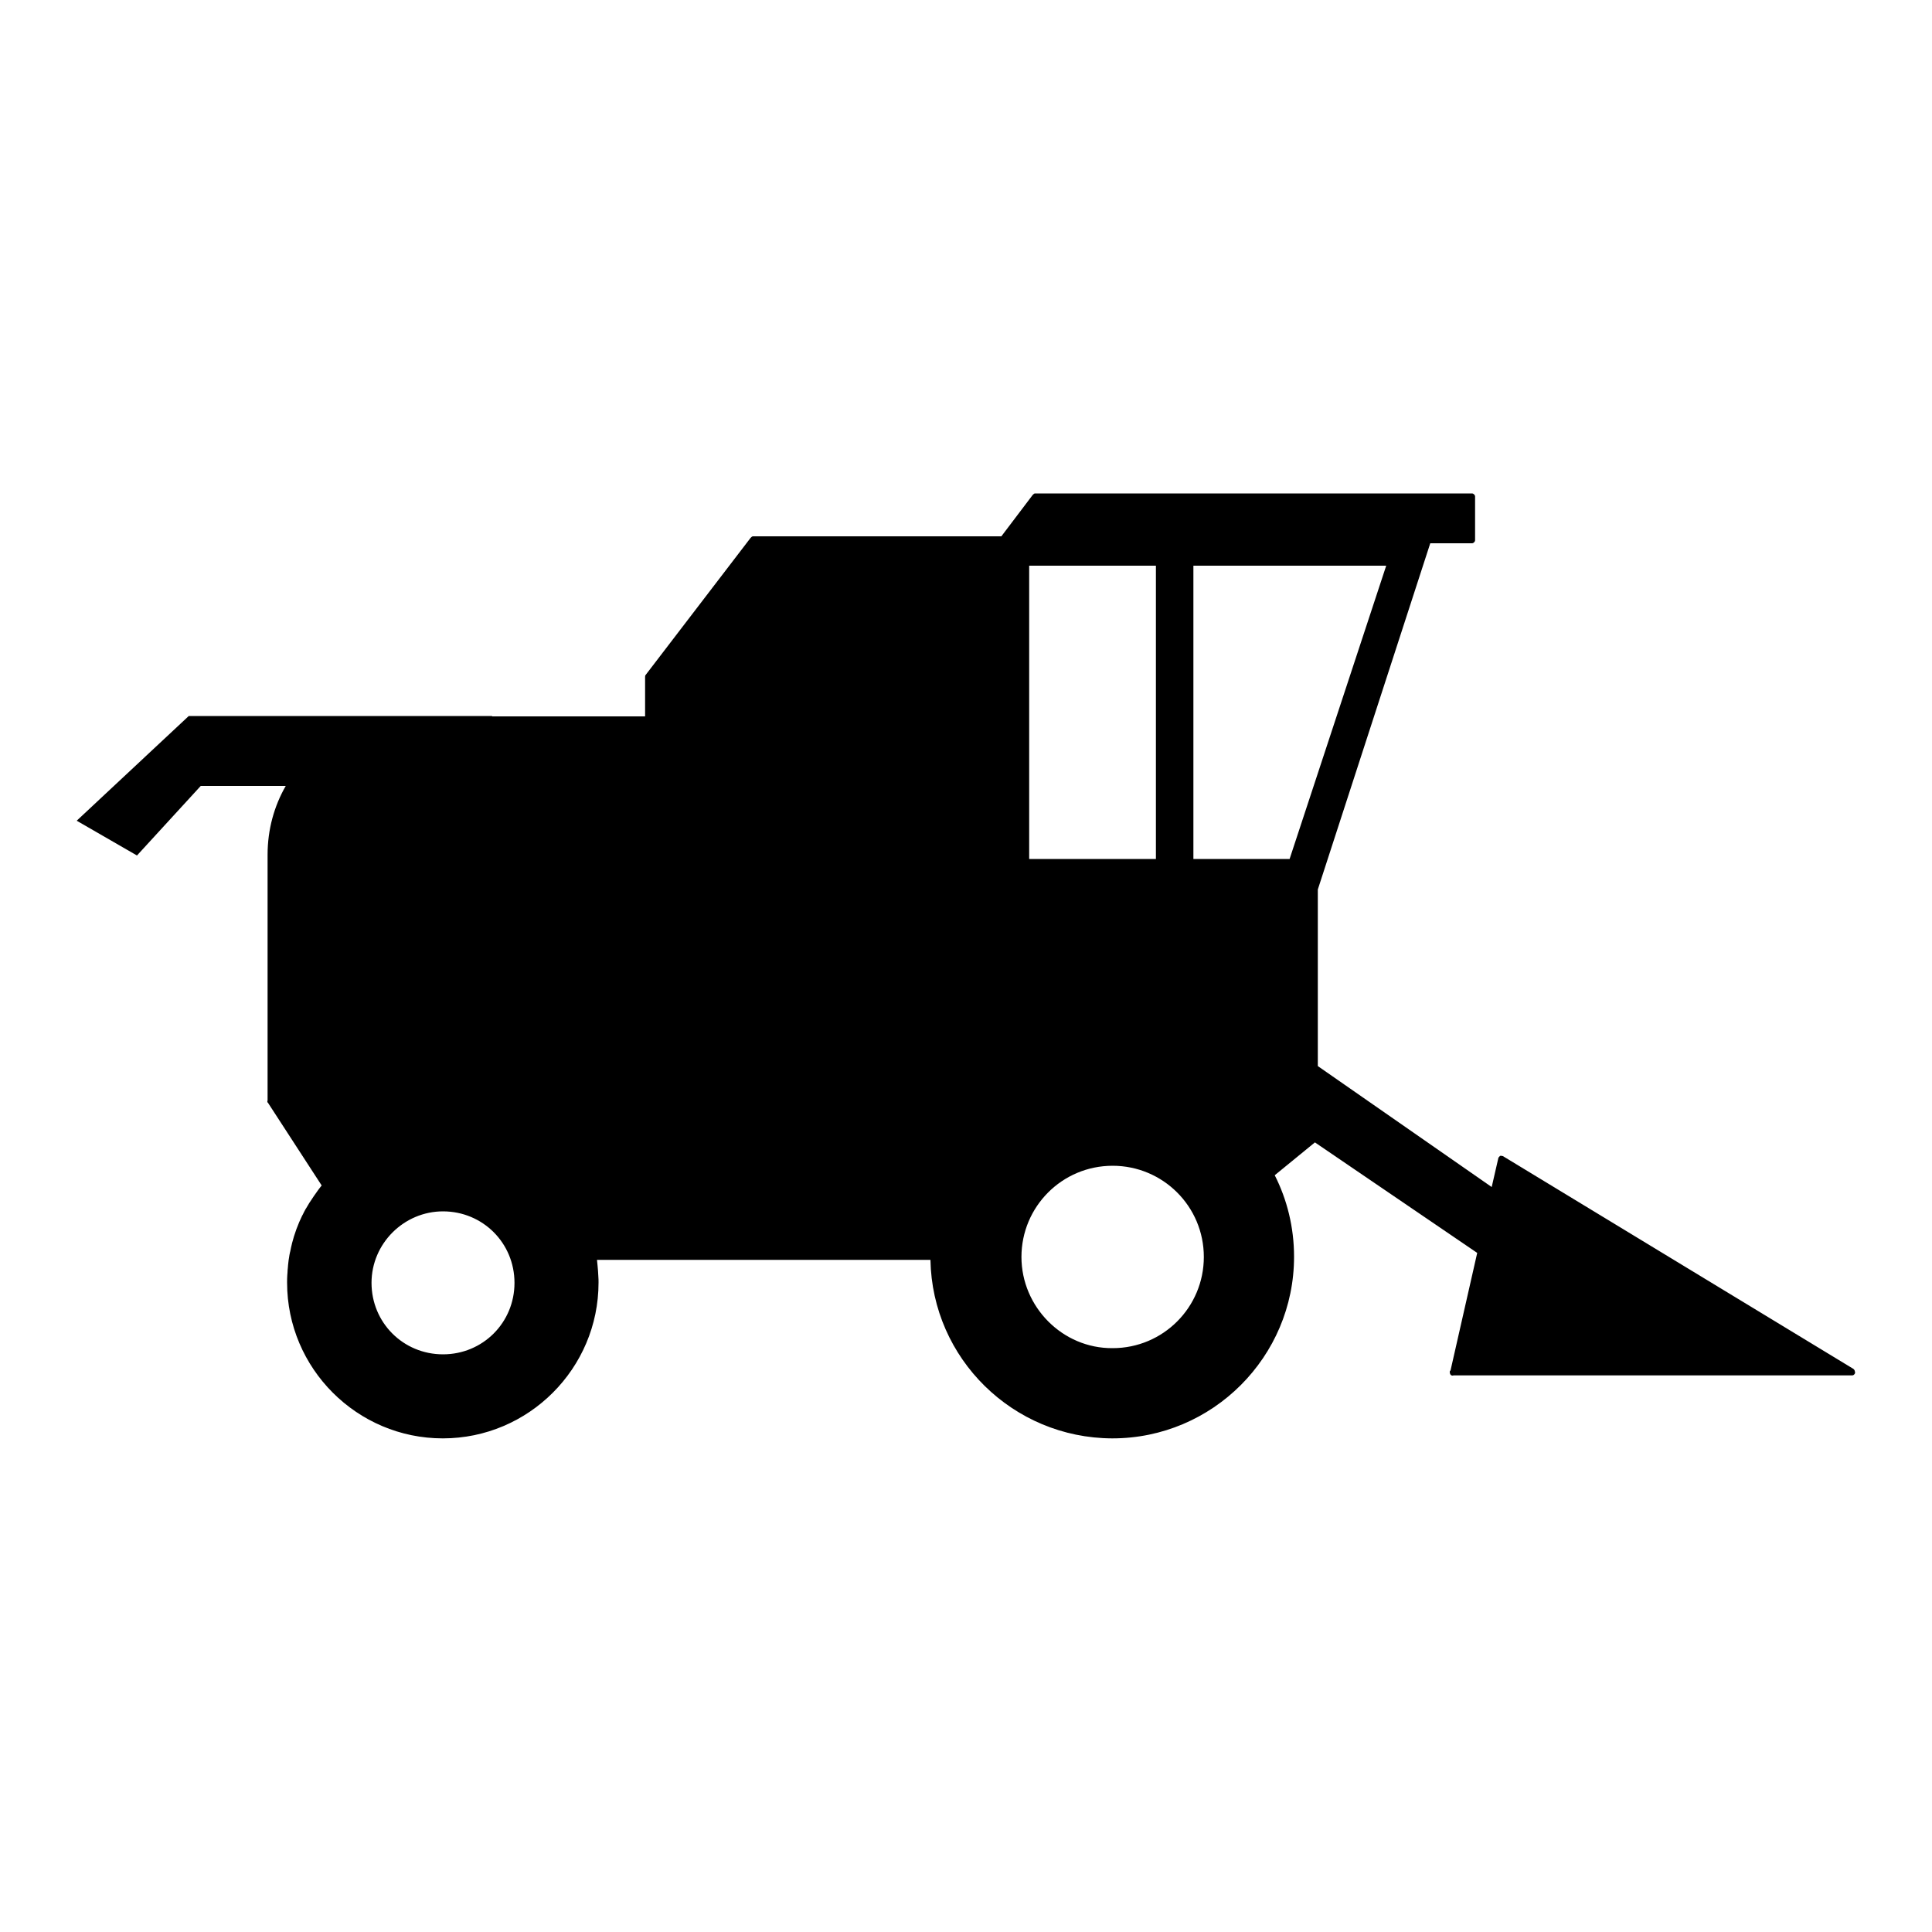 <?xml version="1.0" encoding="utf-8"?>
<!-- Generator: Adobe Illustrator 24.3.0, SVG Export Plug-In . SVG Version: 6.00 Build 0)  -->
<svg version="1.1" id="Calque_1" xmlns="http://www.w3.org/2000/svg" xmlns:xlink="http://www.w3.org/1999/xlink" x="0px" y="0px"
	 viewBox="0 0 1000 1000" style="enable-background:new 0 0 1000 1000;" xml:space="preserve">
<path d="M959.1,708.4l-181.2-110c-0.4,0-1.2-0.4-1.6,0c-0.4,0.4-0.8,0.8-0.8,1.2l-3.4,14.8l-90-62.6v-91.2c0,0,0,0,0-0.2l58.2-179.2
	h21.6c0.8,0,1.6-0.8,1.6-1.6V257c0-0.8-0.8-1.6-1.6-1.6H535.7c-0.4,0-0.8,0.4-1.2,0.8l-16.2,21.4H389.7c-0.4,0-0.8,0.4-1.2,0.8
	l-54.2,70.8c-0.4,0.4-0.4,0.8-0.4,1.2v20.4h-79.2v-0.2h-157l-58,54.2l31.2,18l33-36h44c-6,10.4-9.4,22.6-9.4,35.6v127.2
	c-0.2,0.4-0.2,1,0.2,1.2l27.8,42.8c-0.7,0.9-1.4,1.7-2,2.6c-1.4,1.9-2.8,4-4.1,6c0,0,0,0.1-0.1,0.1c-0.6,1.1-1.3,2.1-1.9,3.2
	c0,0-0.1,0.1-0.1,0.1c-0.6,1.1-1.2,2.2-1.7,3.3c0,0,0,0.1-0.1,0.1c-2.3,4.7-4.1,9.6-5.4,14.7c0,0,0,0,0,0.1
	c-0.3,1.2-0.6,2.4-0.8,3.6c-0.1,0.3-0.1,0.6-0.2,0.8c-0.2,0.9-0.4,1.9-0.5,2.8c-0.1,0.4-0.1,0.8-0.2,1.2c-0.1,0.9-0.2,1.8-0.3,2.6
	c0,0.4-0.1,0.8-0.1,1.3c-0.1,0.9-0.2,1.8-0.2,2.7c0,0.4-0.1,0.8-0.1,1.2c-0.1,1.3-0.1,2.6-0.1,3.9c0,44.4,36.2,80.6,80.6,80.6
	s80.6-36.2,80.6-80.6c0-1.1,0-2.1-0.1-3.2c-0.1-1.9-0.2-3.8-0.4-5.6c-0.1-1-0.2-2-0.3-3h172.6c0.9,51.1,42.7,92.2,94,92.4
	c0,0,0.1,0,0.1,0c0,0,0.1,0,0.1,0c51.8,0,94-42.2,94-94c0-15.2-3.6-29.6-10-42.2l20.8-17l84,57.2l-13.8,60.8
	c-0.4,0.4-0.4,0.4-0.4,0.8c0,1.4,0.8,2.2,2,1.8h206.2c0.8,0,1.2-0.4,1.6-1.2C960.1,709.8,960.1,709,959.1,708.4z M229.3,701
	c-20.6,0-37-16.4-37-37c0-20.4,16.8-37,37-37c20.6,0,37,16.4,37,37S249.9,701,229.3,701z M532.7,292.8h65.6v151.8h-65.6V292.8z
	 M528.7,650.6c0-26,21-47.2,47.2-47.2c26,0,47.2,21,47.2,47.2c0,26-21,47.2-47.2,47.2C549.9,698,528.7,676.4,528.7,650.6z
	 M667.5,444.6h-49.8V292.8h99.8L667.5,444.6z"/>
</svg>
